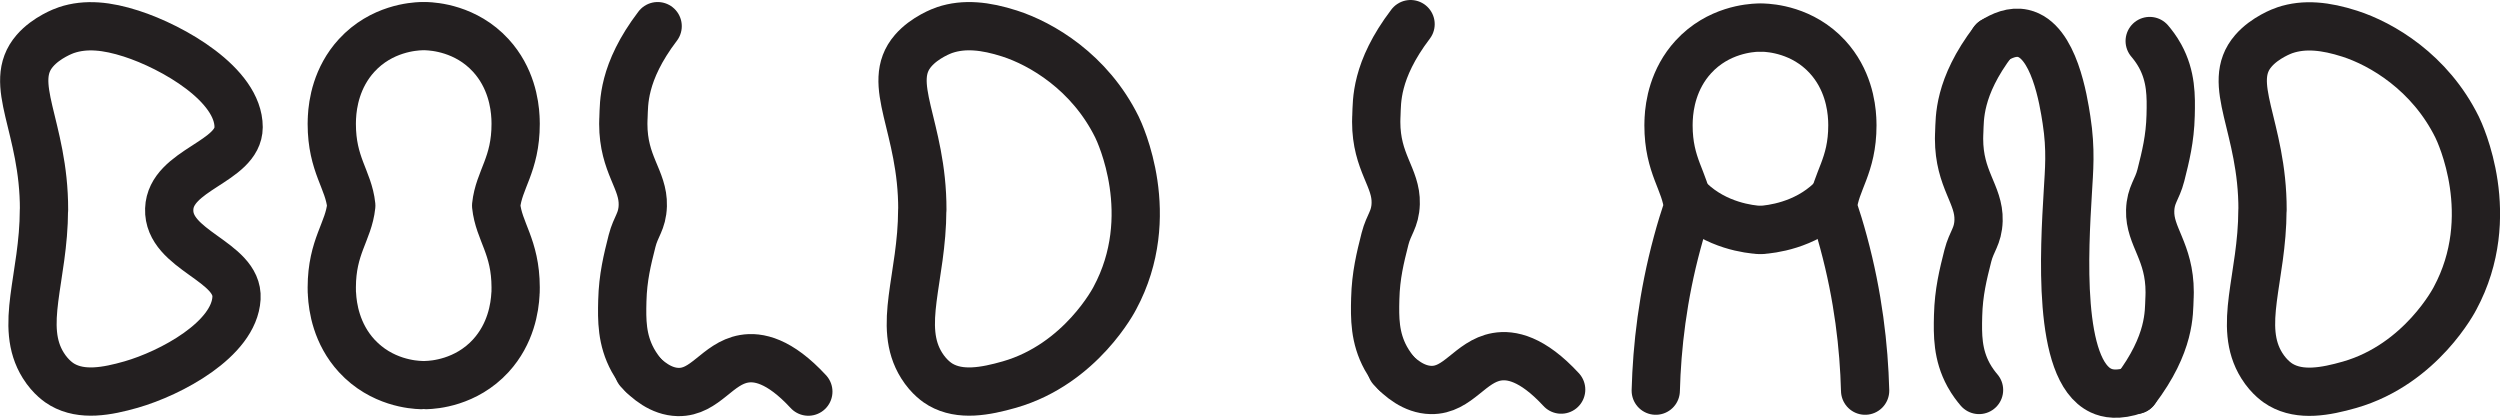 <?xml version="1.0" encoding="UTF-8"?><svg id="Layer_2" xmlns="http://www.w3.org/2000/svg" viewBox="0 0 258.99 43.28"><defs><style>.cls-1{fill:none;stroke:#231f20;stroke-linecap:round;stroke-linejoin:round;stroke-width:5px;}</style></defs><g id="BL-L-Title"><g id="BL-L-Title-2"><path id="B" class="cls-1" d="m4.55,21.73c-.01,7.05-2.61,12.05-.07,16.12.78,1.25,1.68,1.83,1.98,2,2.03,1.17,4.6.71,7.12-.01,4.11-1.18,10.68-4.68,10.92-8.95.22-3.87-7.12-4.92-6.97-9.23.14-4.12,7.18-4.85,7.19-8.49,0-4.39-6.78-8.29-11.13-9.69-2.49-.8-4.7-1.04-6.71-.36-.22.07-2.07.75-3.27,2.14-2.95,3.41.97,7.81.95,16.48Z"/><path id="D" class="cls-1" d="m95.54,21.73c-.01,7.05-2.61,12.05-.07,16.12.78,1.25,1.68,1.83,1.98,2,2.03,1.17,4.6.71,7.12-.01,7.45-2.14,10.92-8.95,10.92-8.95,4.59-8.52.51-17.13.22-17.73-2.82-5.71-7.83-8.63-11.13-9.69-2.49-.8-4.7-1.04-6.71-.36-.22.07-2.07.75-3.27,2.14-2.95,3.41.97,7.81.95,16.48Z"/><path id="D-2" class="cls-1" d="m234.38,21.75c-.01,7.05-2.61,12.05-.07,16.12.78,1.25,1.68,1.83,1.98,2,2.03,1.17,4.6.71,7.12-.01,7.45-2.14,10.92-8.95,10.92-8.95,4.59-8.52.51-17.13.22-17.73-2.82-5.71-7.83-8.63-11.13-9.69-2.49-.8-4.7-1.04-6.71-.36-.22.07-2.07.75-3.27,2.14-2.95,3.41.97,7.81.95,16.48Z"/><g id="L"><path class="cls-1" d="m66.16,38.38c.89.97,2.31,2.19,4.09,2.23,2.83.06,4.05-2.96,6.83-3.44,1.45-.25,3.65.14,6.66,3.4"/><path class="cls-1" d="m68.13,2.71c-3.68,4.84-3.47,8.06-3.54,9.44,0,.07-.02.31-.02.68,0,4.25,2.1,5.76,2.02,8.47-.05,1.66-.72,2.12-1.11,3.66-.49,1.94-.95,3.77-1.01,6.2-.05,1.99-.07,4.03,1.09,6.15.38.69.79,1.21,1.08,1.55"/></g><g id="L-2"><path class="cls-1" d="m144.15,38.17c.89.97,2.31,2.19,4.09,2.23,2.83.06,4.05-2.96,6.83-3.44,1.45-.25,3.65.14,6.66,3.4"/><path class="cls-1" d="m146.13,2.5c-3.68,4.84-3.47,8.06-3.54,9.44,0,.07-.02.31-.02.68,0,4.25,2.1,5.76,2.02,8.47-.05,1.66-.72,2.12-1.11,3.66-.49,1.94-.95,3.77-1.01,6.2-.05,1.99-.07,4.03,1.09,6.15.38.69.79,1.21,1.08,1.55"/></g><g id="O"><path class="cls-1" d="m43.62,2.71c-.75.03-4.1.23-6.67,3.03-2.1,2.29-2.49,5.03-2.56,6.41,0,.07-.02.31-.02.68,0,4.25,1.74,5.77,2.02,8.47-.28,2.7-2.01,4.23-2.02,8.47,0,.37.01.61.02.68.07,1.38.46,4.12,2.56,6.41,2.57,2.8,5.92,3.01,6.67,3.03"/><path class="cls-1" d="m44.17,2.71c.75.03,4.1.23,6.67,3.03,2.1,2.29,2.49,5.03,2.56,6.41,0,.07.02.31.02.68,0,4.25-1.74,5.77-2.02,8.47.28,2.7,2.01,4.23,2.02,8.47,0,.37-.01.61-.02.68-.07,1.38-.46,4.12-2.56,6.41-2.57,2.8-5.92,3.01-6.67,3.03"/></g><g id="A"><path class="cls-1" d="m182.65,2.86c.75.03,4.1.23,6.67,3.03,2.1,2.29,2.49,5.03,2.56,6.41,0,.07.02.31.02.68,0,4.25-1.74,5.77-2.02,8.47.39,1.17.77,2.39,1.11,3.66,1.51,5.58,2.11,10.79,2.23,15.36"/><path class="cls-1" d="m182.1,2.86c-.75.03-4.1.23-6.67,3.03-2.1,2.29-2.49,5.03-2.56,6.41,0,.07-.02.31-.02.68,0,4.25,1.74,5.77,2.02,8.47-.39,1.17-.77,2.39-1.11,3.66-1.51,5.58-2.11,10.79-2.23,15.36"/><path class="cls-1" d="m175.09,20.79c2.73,2.61,6.21,2.97,7.16,3.03"/><path class="cls-1" d="m182.48,23.82c.94-.07,4.43-.42,7.16-3.03"/></g><g id="N"><path class="cls-1" d="m206.51,4.25c-3.68,4.84-3.47,8.06-3.54,9.44,0,.07-.02.31-.02.68,0,4.25,2.1,5.76,2.02,8.47-.05,1.66-.72,2.12-1.11,3.66-.49,1.94-.95,3.77-1.01,6.2-.05,1.99-.07,4.03,1.09,6.15.38.69.79,1.21,1.08,1.55"/><path class="cls-1" d="m221.21,40.4c3.68-4.84,3.47-8.06,3.54-9.44,0-.07.02-.31.02-.68,0-4.25-2.1-5.76-2.02-8.47.05-1.66.72-2.12,1.11-3.66.49-1.94.95-3.77,1.01-6.2.05-1.99.07-4.03-1.09-6.15-.38-.69-.79-1.21-1.08-1.55"/><path class="cls-1" d="m206.51,4.25c.87-.56,1.97-1.04,3.08-.79,3.21.72,4.18,6.93,4.49,8.95.49,3.12.26,5.31.14,7.46-.36,6.02-1.11,18.46,3.43,20.59.66.31,1.76.56,3.55-.07"/></g></g></g></svg>